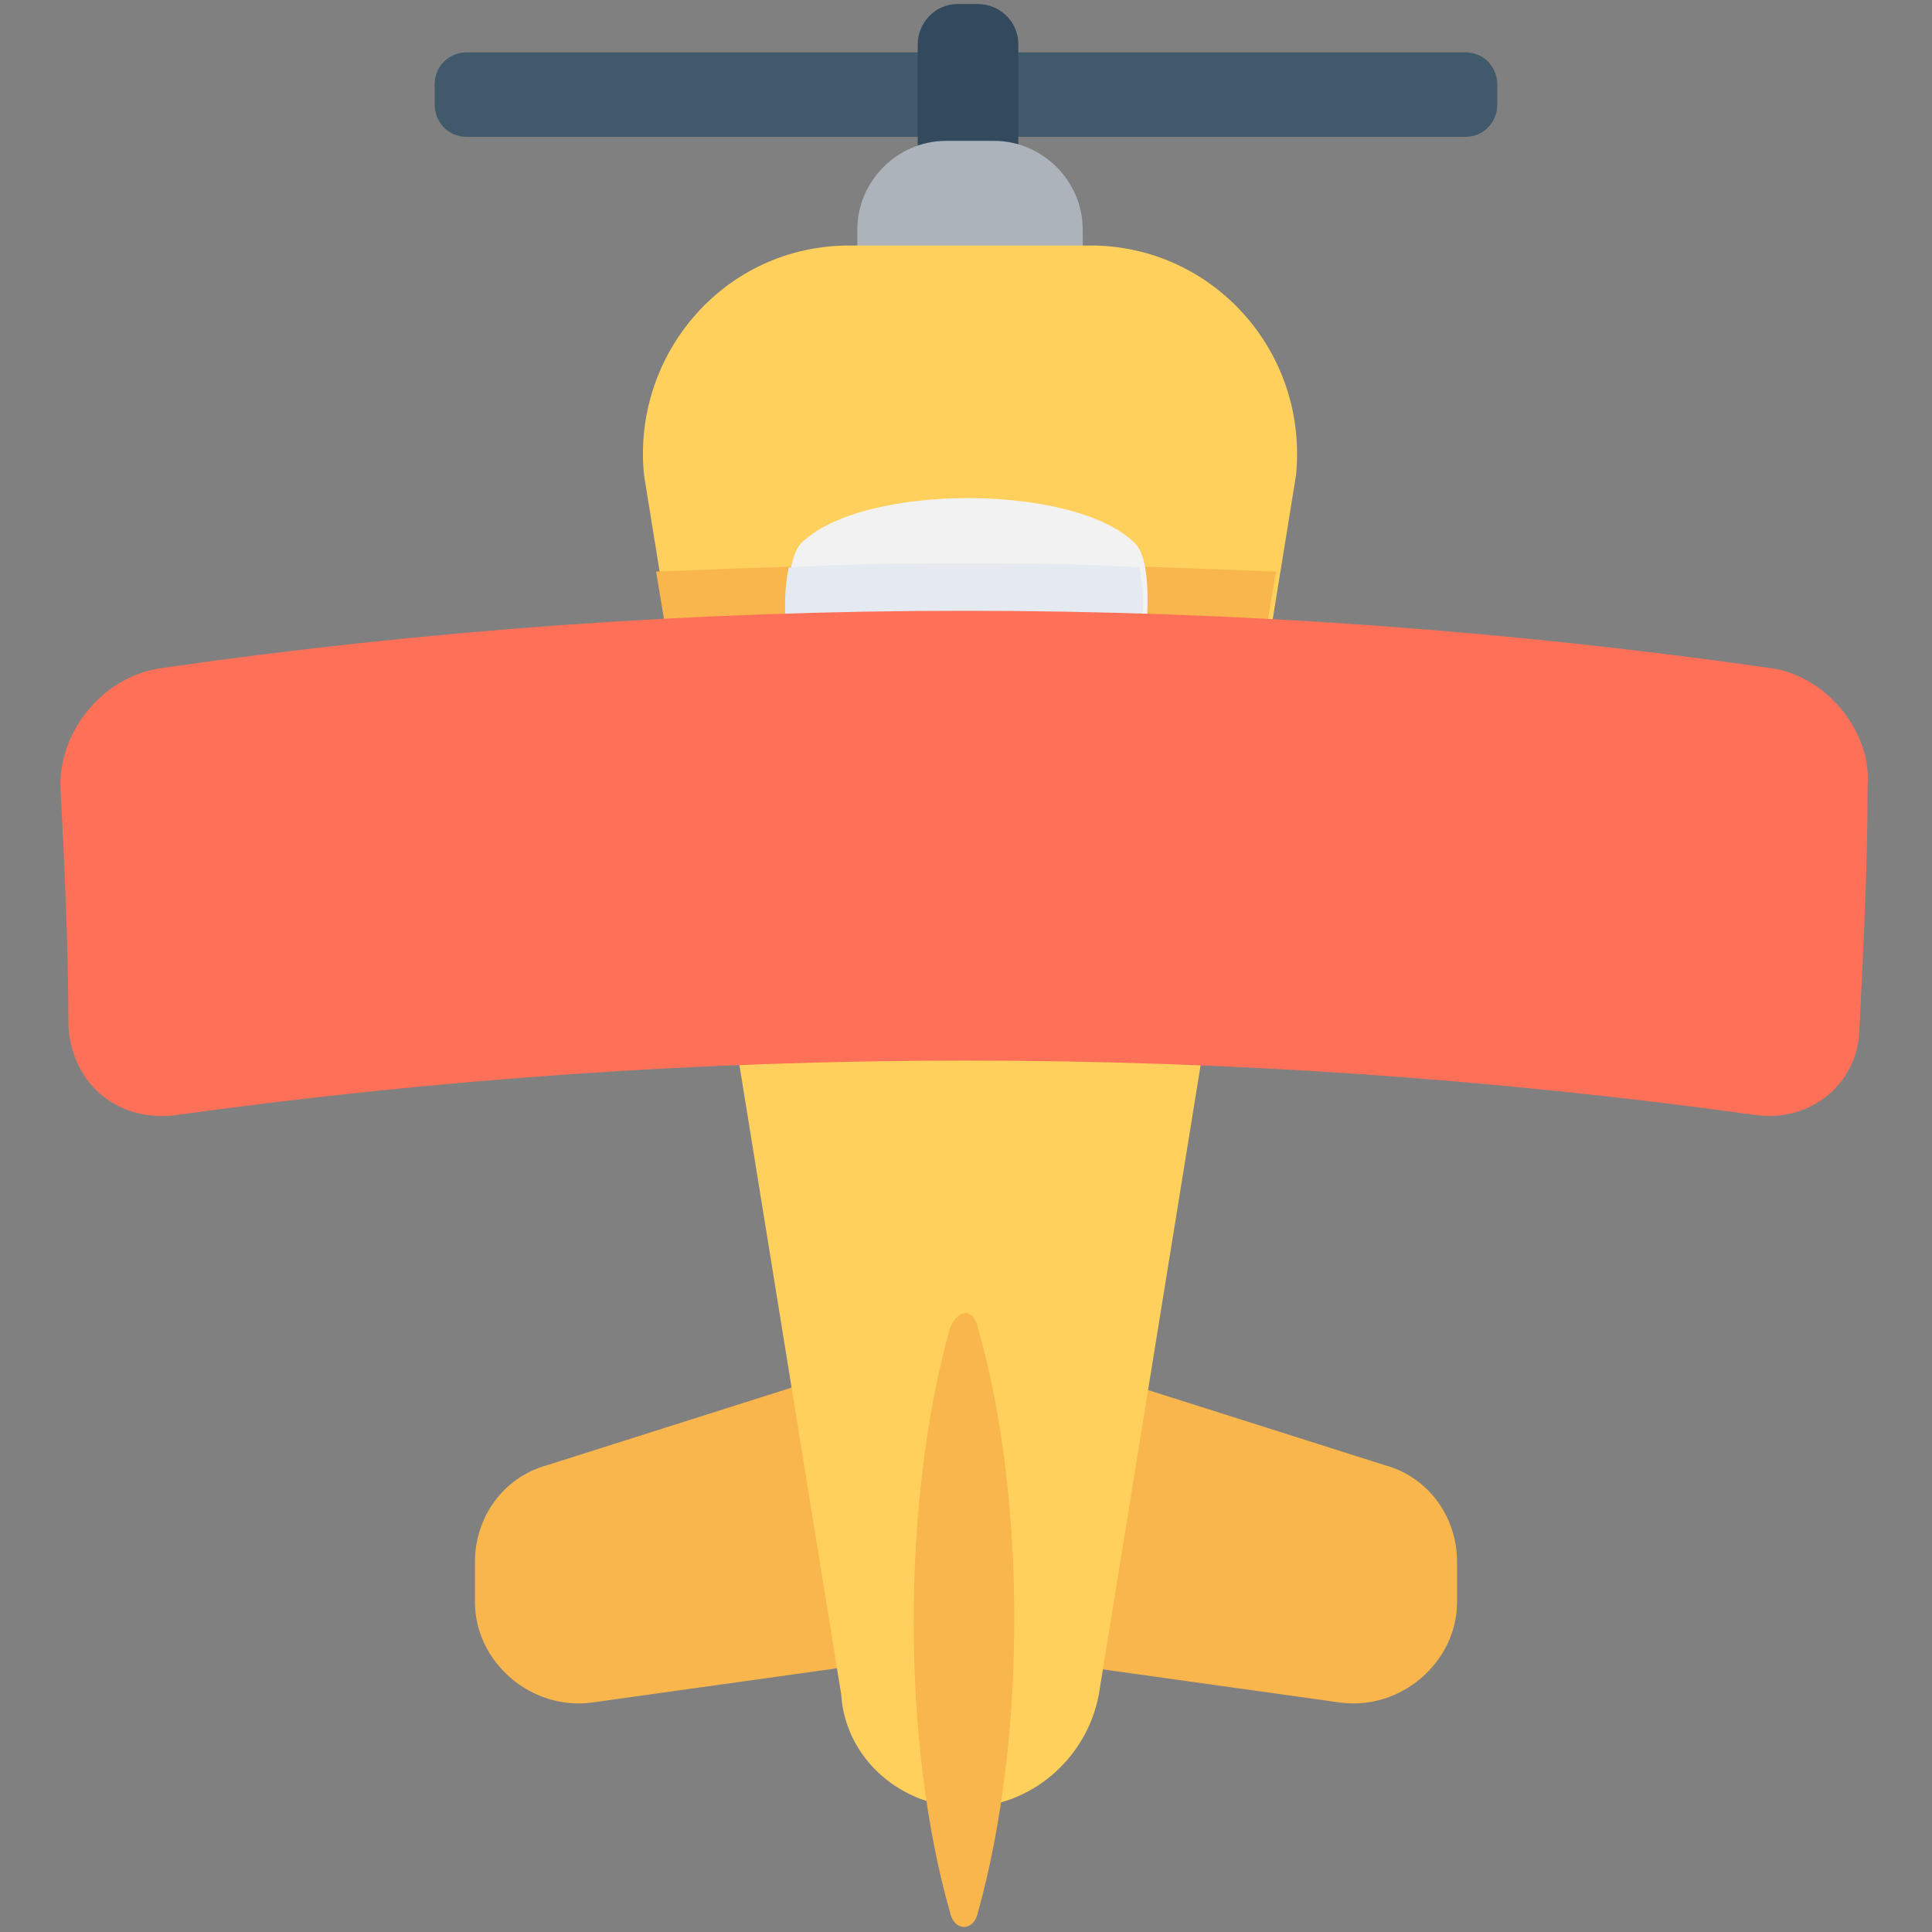 <?xml version="1.0" encoding="utf-8"?>
<!-- Generator: Adobe Illustrator 18.0.0, SVG Export Plug-In . SVG Version: 6.00 Build 0)  -->
<!DOCTYPE svg PUBLIC "-//W3C//DTD SVG 1.1//EN" "http://www.w3.org/Graphics/SVG/1.1/DTD/svg11.dtd">
<svg version="1.1" id="Layer_1" xmlns="http://www.w3.org/2000/svg" xmlns:xlink="http://www.w3.org/1999/xlink" x="0px" y="0px"
	 viewBox="0 0 48 48" enable-background="new 0 0 48 48" xml:space="preserve">
<rect x="0" y="0" width="48" height="48" fill="#808080" stroke="none"/>
<g>
	<path fill="#40596B" d="M36.4,3.4l-24.8,0c-0.5,0-0.8-0.4-0.8-0.8V2.1c0-0.5,0.4-0.8,0.8-0.8h24.8c0.5,0,0.8,0.4,0.8,0.8v0.5
		C37.2,3,36.9,3.4,36.4,3.4z"/>
	<path fill="#334A5E" d="M25.3,3.9h-2.5V1.1c0-0.5,0.4-1,1-1l0.5,0c0.5,0,1,0.4,1,1V3.9z"/>
	<path fill="#ACB3BA" d="M26.8,6.7h-5.5V5.7c0-1.2,1-2.2,2.2-2.2h1.2c1.2,0,2.2,1,2.2,2.2V6.7z"/>
	<path fill="#F8B64C" d="M24,33.1l-10.4,3.3c-1.1,0.3-1.8,1.3-1.8,2.4v1c0,1.5,1.4,2.7,2.9,2.5L24,41l9.3,1.3c1.5,0.2,2.9-1,2.9-2.5
		v-1c0-1.1-0.7-2.1-1.8-2.4L24,33.1z"/>
	<path fill="#FFD15C" d="M24,44.9L24,44.9c-1.6,0-3-1.2-3.1-2.8l-4.9-30.3c-0.3-3,2-5.7,5.1-5.7h6c3,0,5.4,2.6,5.1,5.7l-4.9,30.3
		C27,43.7,25.6,44.9,24,44.9z"/>
	<path fill="#F8B64C" d="M23.6,33c-1.2,4.3-1.2,10.3,0,14.5c0.1,0.5,0.6,0.5,0.7,0c1.2-4.3,1.2-10.3,0-14.5
		C24.2,32.5,23.8,32.5,23.6,33z"/>
	<path fill="#F8B64C" d="M16.3,14.2l0.9,5.4h13.6l0.9-5.4C29.1,14.1,26.6,14,24,14C21.4,14,18.9,14.1,16.3,14.2z"/>
	<path fill="#F2F2F2" d="M28.2,17.7h-8.3c0,0-0.7-3.4,0-4.2c1.5-1.5,6.8-1.5,8.3,0C28.9,14.2,28.2,17.7,28.2,17.7z"/>
	<path fill="#E4EAEF" d="M19.6,14.1c-0.3,1.2,0.2,3.6,0.2,3.6h8.3c0,0,0.5-2.4,0.2-3.6C26.9,14,25.5,14,24,14
		C22.5,14,21.1,14,19.6,14.1z"/>
	<path fill="#FF7058" d="M44,16.6c-13.3-1.9-26.8-1.9-40,0c-1.4,0.2-2.5,1.5-2.5,2.9c0.1,2,0.2,4,0.2,6C1.8,27,3,27.9,4.4,27.7
		c13-1.8,26.2-1.8,39.2,0c1.4,0.2,2.6-0.8,2.6-2.2c0.1-2,0.2-4,0.2-6C46.5,18.2,45.4,16.8,44,16.6z"/>
</g>
</svg>
